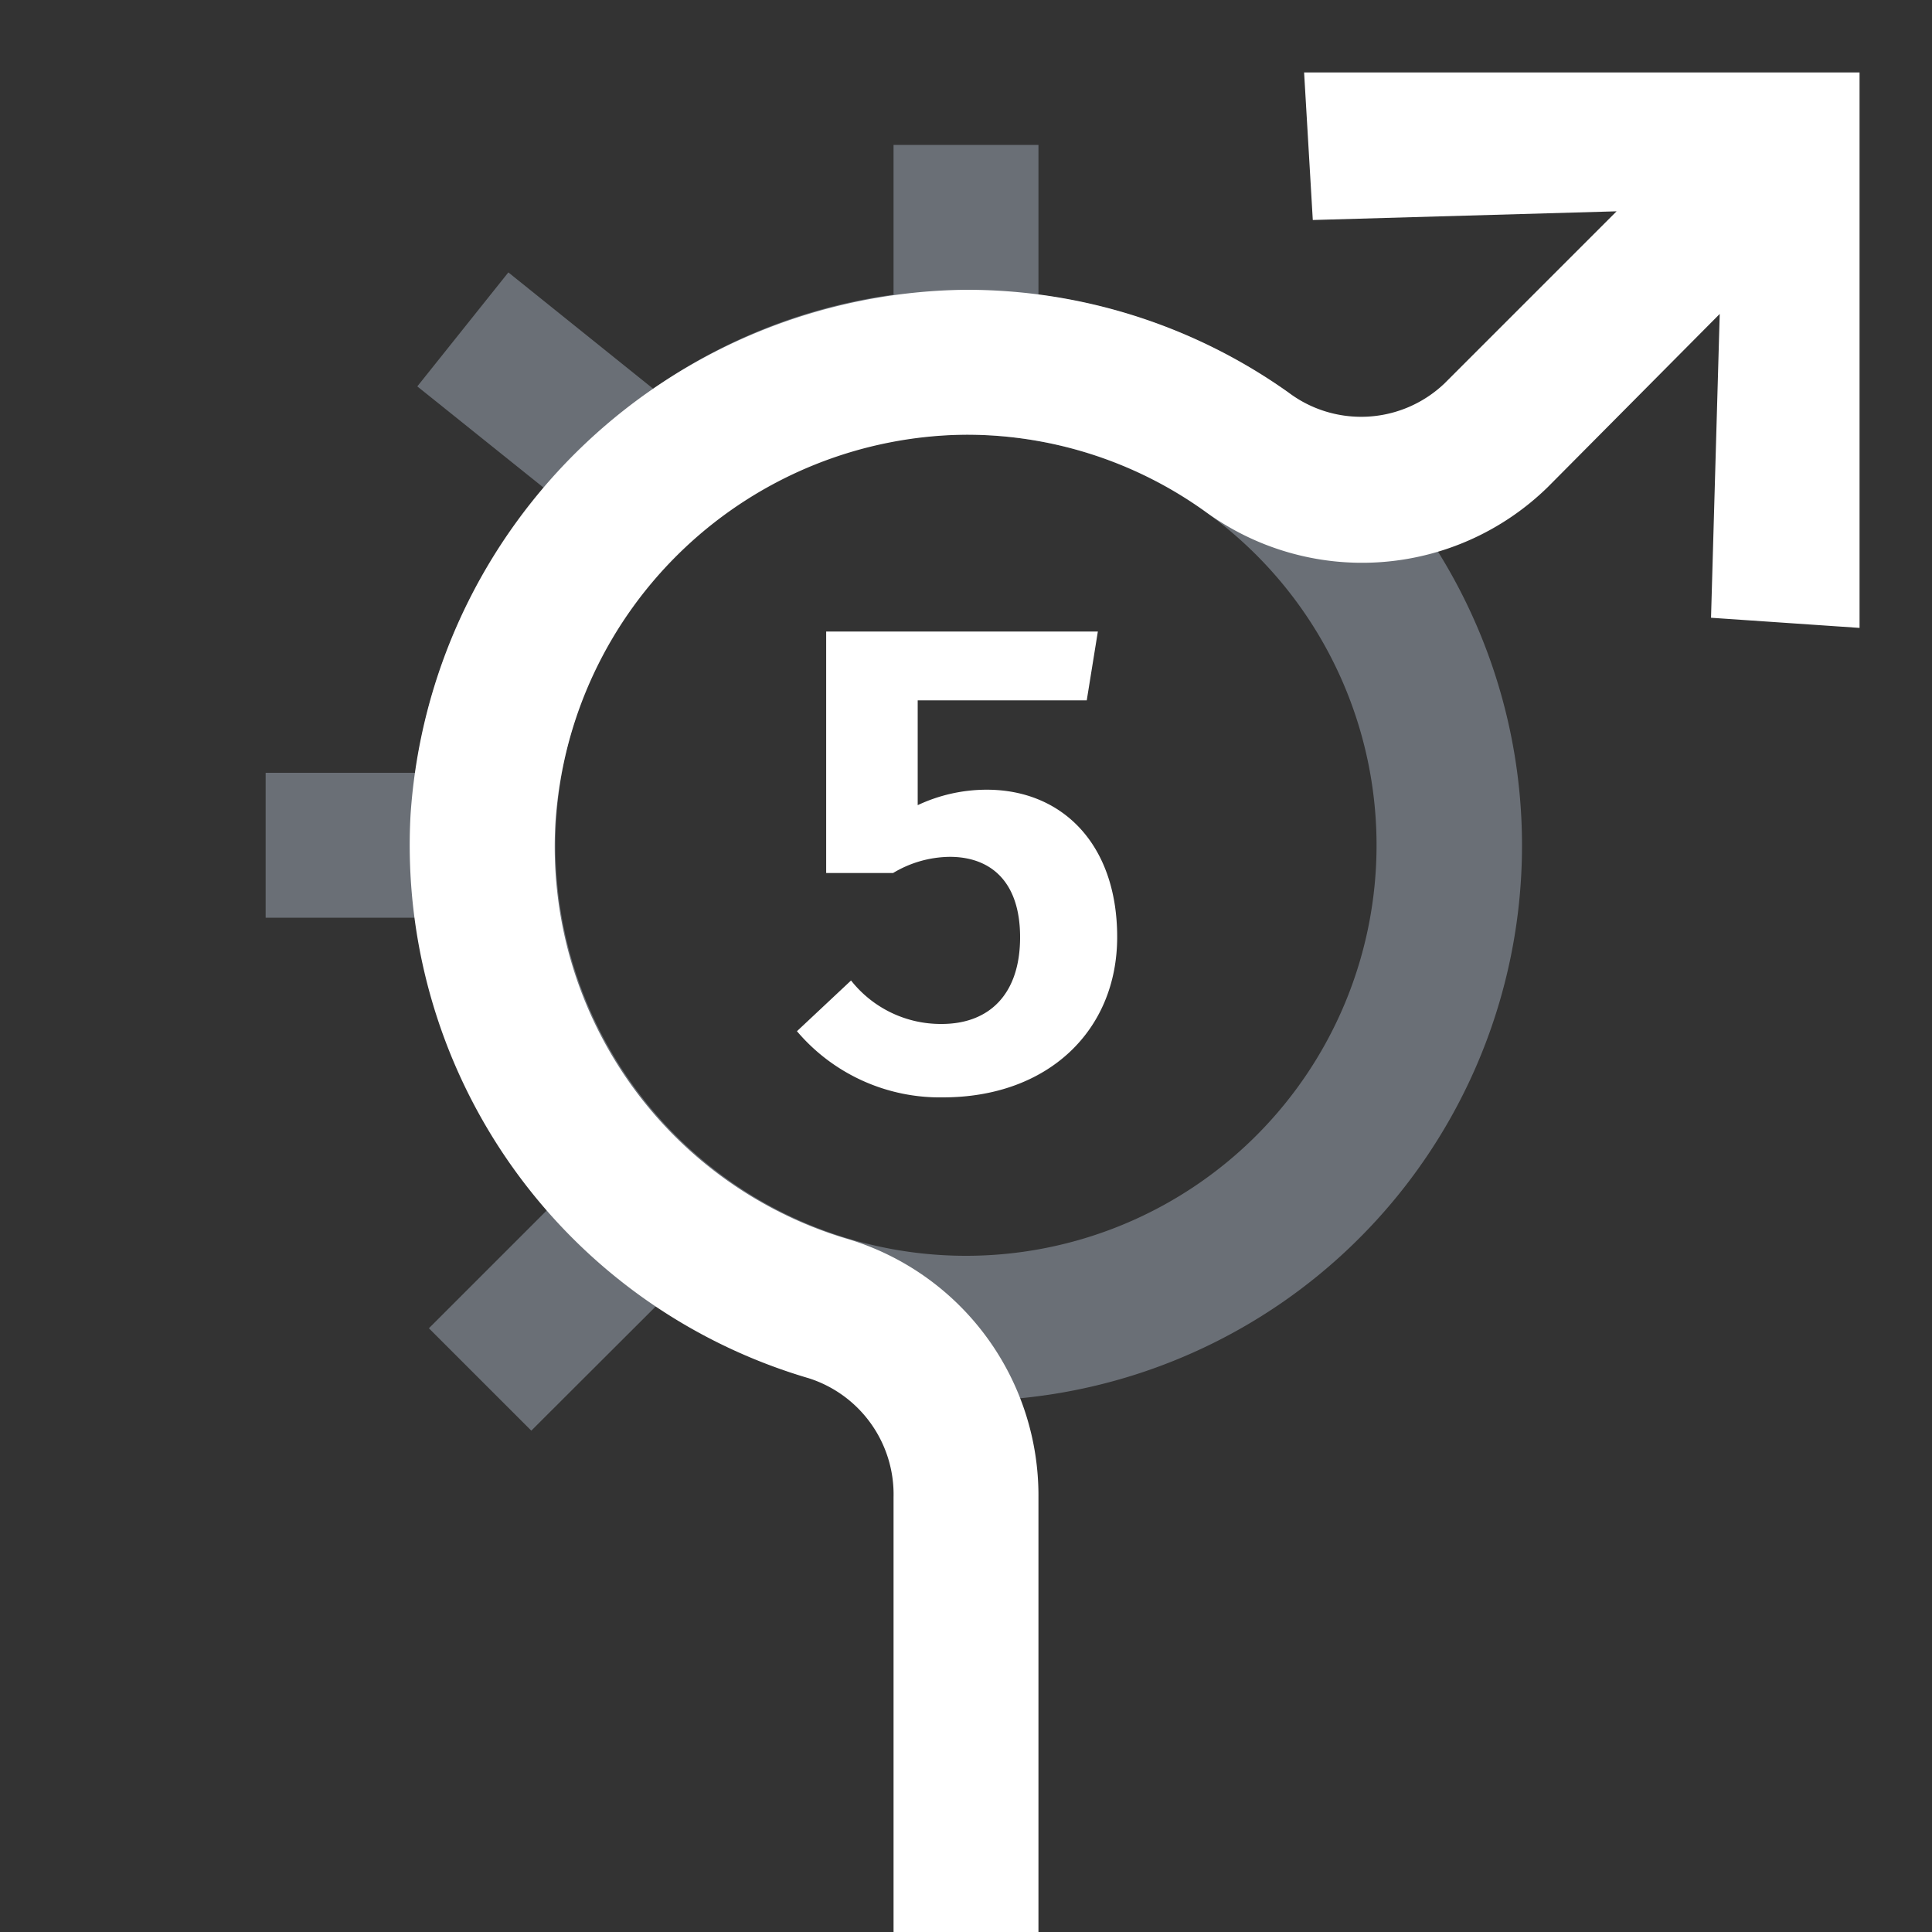 <svg xmlns="http://www.w3.org/2000/svg" viewBox="0 0 80 80"><rect x="0" y="0" width="80" height="80" fill="#333333" stroke="none"/><path d="M43,12.2V6H37v6.2a22.69,22.69,0,0,0-9.95,3.9l-6-4.82L17.28,16l5.25,4.21A22.81,22.81,0,0,0,17.2,32H11v6h6.2a22.86,22.86,0,0,0,5.47,12.09L17.76,55,22,59.24l5.17-5.16A23,23,0,1,0,43,12.2ZM40,52A17,17,0,1,1,57,35,17,17,0,0,1,40,52Z" style="fill:#d1def4;opacity:0.35"/><path d="M45,29H38v4.34a6.72,6.72,0,0,1,2.86-.64c3.11,0,5.4,2.24,5.4,6.1s-2.85,6.64-7.22,6.64A7.76,7.76,0,0,1,33,42.7l2.24-2.1a4.73,4.73,0,0,0,3.75,1.8c2,0,3.25-1.26,3.25-3.59S41,35.48,39.33,35.48a4.64,4.64,0,0,0-2.35.67H34.21v-10H45.46ZM54,3l.36,6.11,12.58-.36,0,0-7.12,7.12a5,5,0,0,1-6.47.38A23,23,0,0,0,39.94,12,23.29,23.29,0,0,0,17,33.74,23,23,0,0,0,33.49,57.07,5.05,5.05,0,0,1,37,62V80h6V62a11.09,11.09,0,0,0-7.81-10.67A16.94,16.94,0,0,1,23,34.06,17.19,17.19,0,0,1,40,18h0a16.93,16.93,0,0,1,9.89,3.17,11,11,0,0,0,14.2-1L71.21,13l0,0-.36,12.58L77,26V3Z" style="fill:#fff"/></svg>